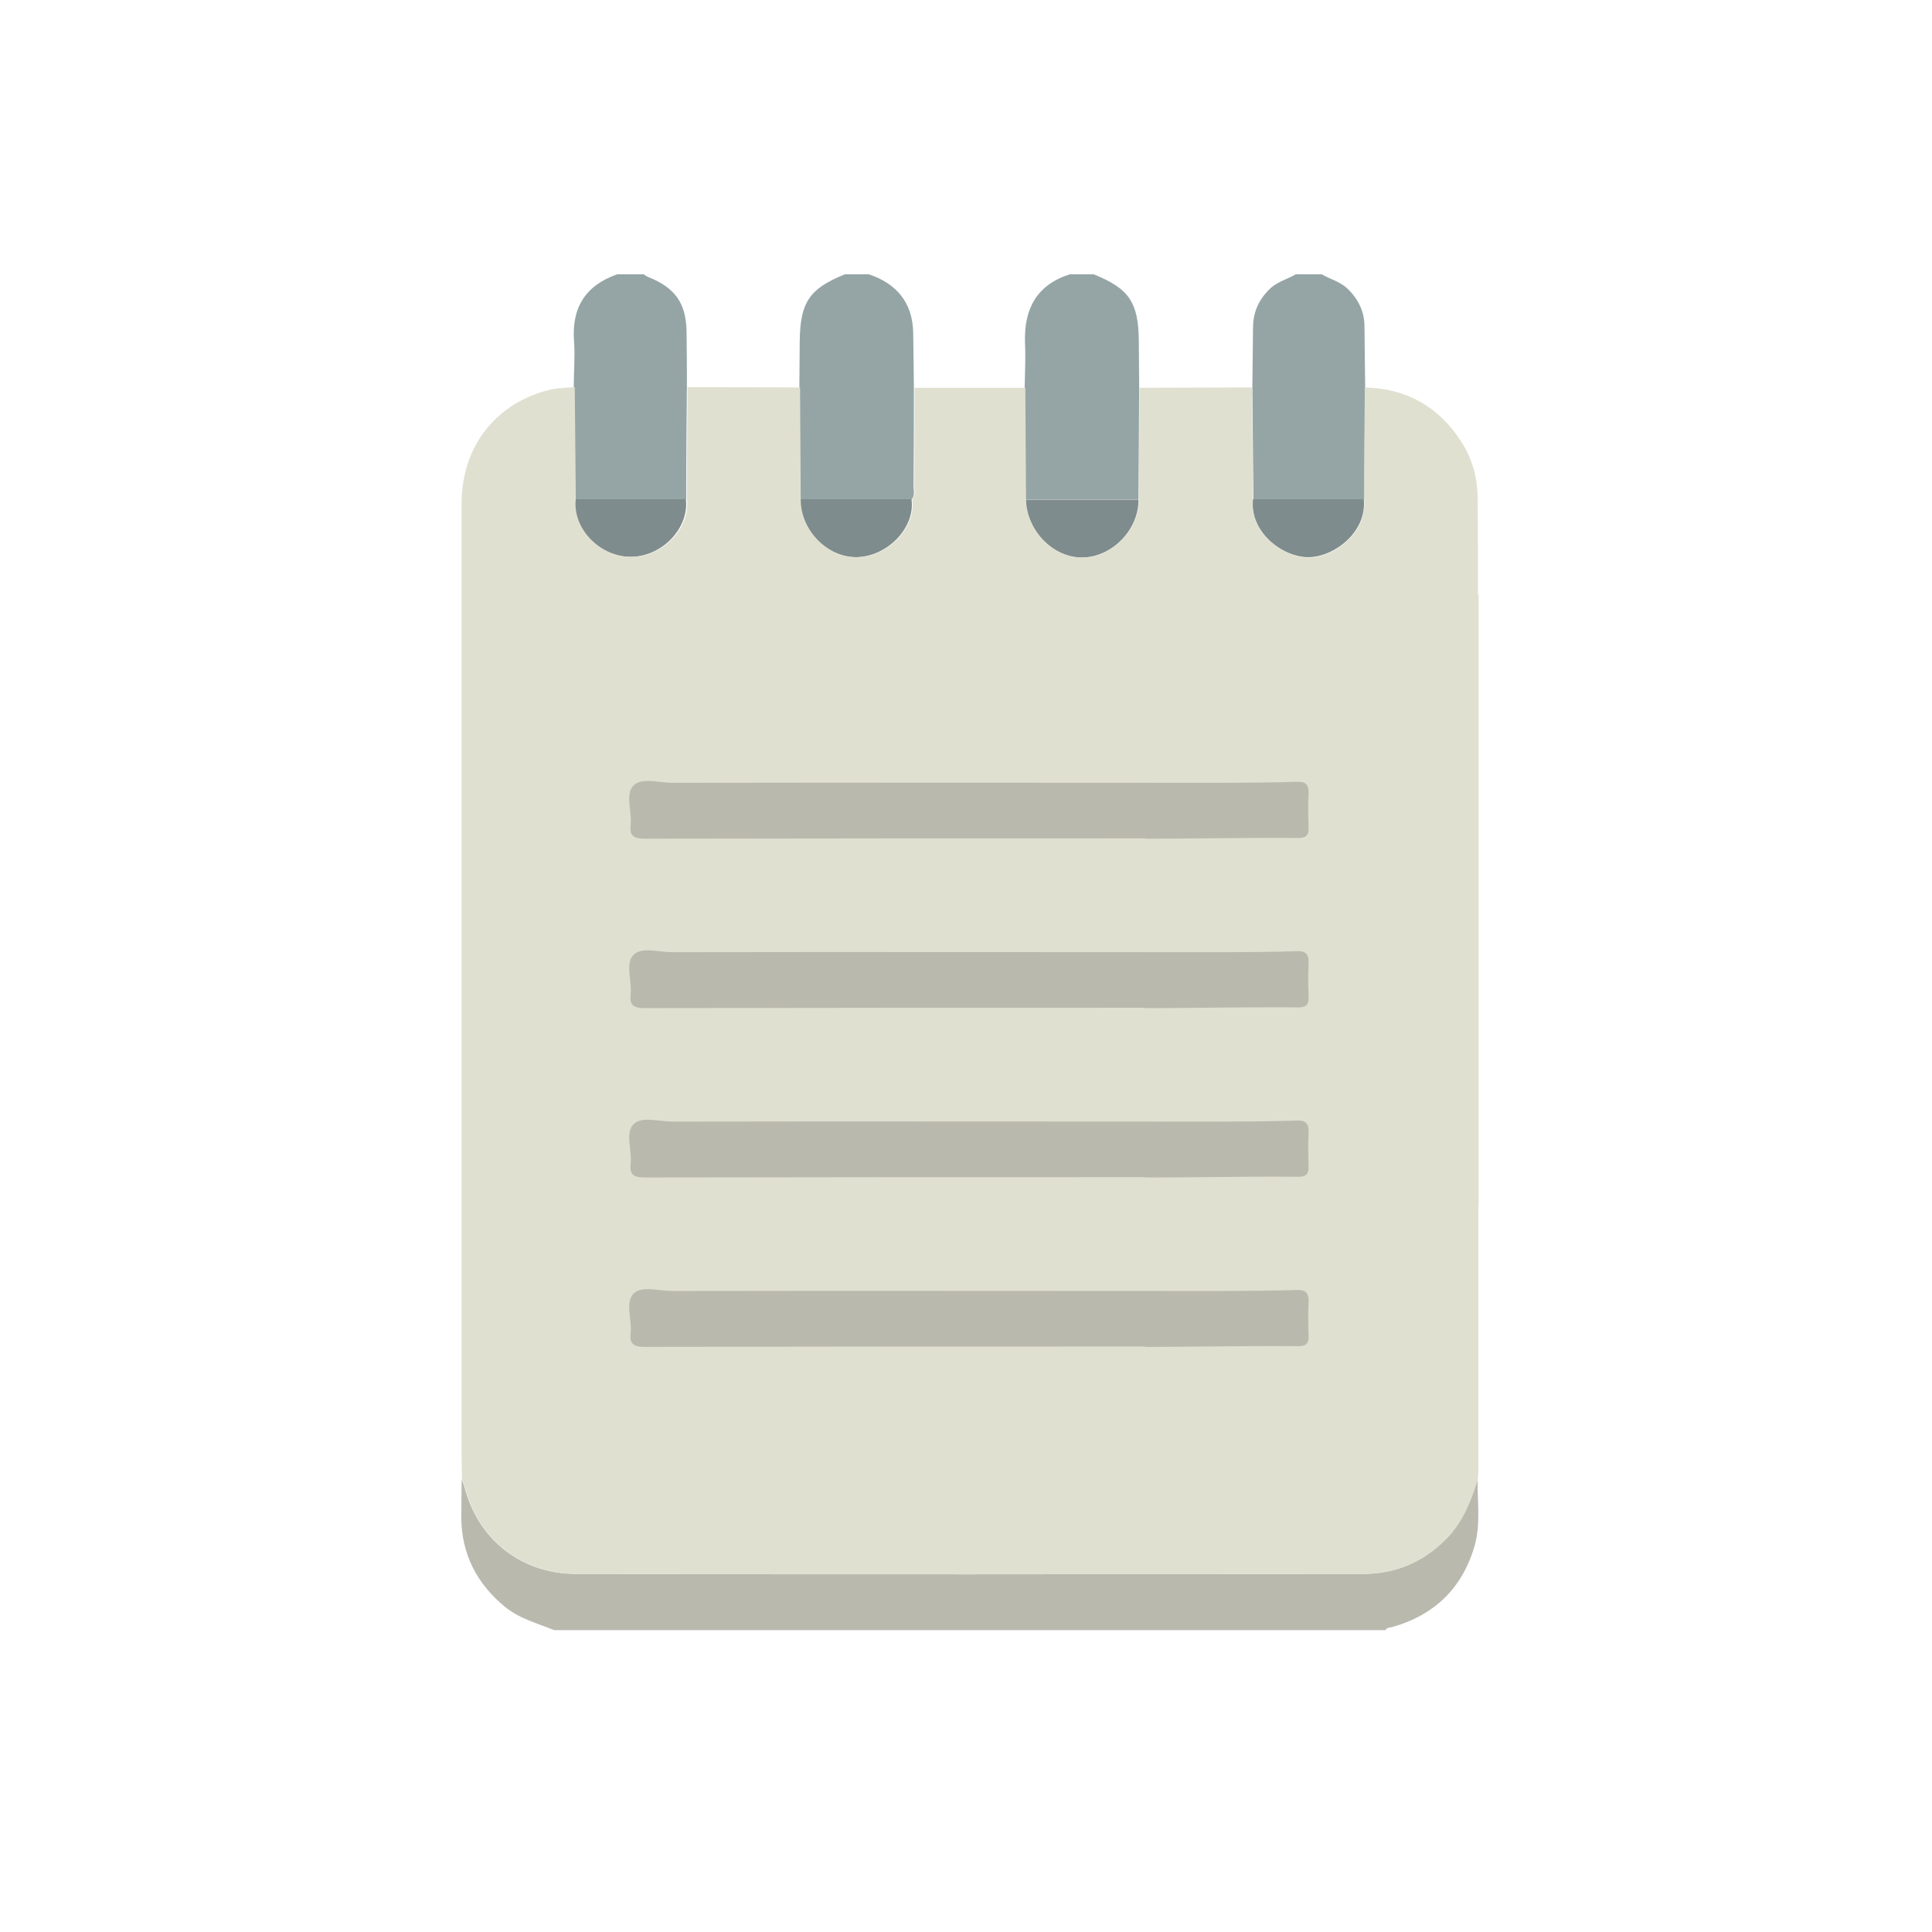 <?xml version="1.0" encoding="utf-8"?>
<!-- Generator: Adobe Illustrator 24.3.0, SVG Export Plug-In . SVG Version: 6.00 Build 0)  -->
<svg version="1.1" id="Layer_1" xmlns="http://www.w3.org/2000/svg" xmlns:xlink="http://www.w3.org/1999/xlink" x="0px" y="0px"
	 viewBox="0 0 560 560" enable-background="new 0 0 560 560" xml:space="preserve">
<path fill="#BAB9AE" d="M428.3,428.8c-0.1,6.3,0.9,12.8-0.8,19c-3.5,12.4-11.6,20.3-23.9,23.8c-0.7,0.2-1.6,0.1-2,0.9
	c-80.3,0-160.7,0-241,0c-4.9-2-10-3.3-14.3-6.8c-8.1-6.7-12.5-15.2-12.6-25.8c0-3.7,0.1-7.4,0.1-11.1c0.2,0.6,0.5,1.1,0.7,1.7
	c3.9,15.8,16.6,25.7,32.5,25.7c76.1,0.2,152.2,0.1,228.2,0c9.1,0,17.1-3.3,23.7-9.9C423.8,441.4,426.2,435.2,428.3,428.8z"/>
<path fill="#95A5A6" d="M310.1,79.5c2.3,0,4.6,0,6.9,0c10.4,4.2,13,8.2,13.1,19.5c0,4.4,0.1,8.9,0.1,13.3
	c-0.1,10.8-0.1,21.6-0.2,32.4c-10.9,0-21.8,0-32.8,0c-0.1-10.8-0.2-21.6-0.2-32.4c0.1-4.3,0.3-8.7,0.1-13
	C296.8,89.6,300.4,82.6,310.1,79.5z"/>
<path fill="#95A5A6" d="M244.9,79.5c2.3,0,4.6,0,6.9,0c8.1,2.7,12.7,8.2,12.9,16.9c0.1,5.4,0.1,10.7,0.2,16.1c0,9.4,0,18.9-0.1,28.3
	c0,1.4,0.5,2.8-0.6,4c-10.8,0-21.5,0-32.3,0c-0.1-10.8-0.1-21.6-0.2-32.4c0-4.4,0.1-8.9,0.1-13.3C231.9,87.7,234.5,83.7,244.9,79.5z
	"/>
<path fill="#95A5A6" d="M166.3,112.2c0-4.3,0.4-8.7,0.1-13c-0.8-9.8,3.1-16.4,12.5-19.7c2.6,0,5.1,0,7.7,0c0.4,0.3,0.8,0.6,1.3,0.8
	c7.8,3.1,11,7.6,11.1,15.9c0.1,5.4,0.1,10.7,0.1,16.1c-0.1,10.8-0.2,21.7-0.2,32.5c-10.7,0-21.5,0-32.2,0
	C166.5,133.9,166.4,123,166.3,112.2z"/>
<path fill="#95A5A6" d="M383.1,79.5c2.4,1.4,5.2,2.1,7.3,4c3.2,3,5.1,6.7,5.1,11.1c0.1,5.9,0.1,11.7,0.2,17.6
	c-0.1,10.8-0.2,21.7-0.2,32.5c-10.7,0-21.5,0-32.2,0c-0.1-10.8-0.2-21.7-0.3-32.5c0.1-5.9,0.1-11.7,0.2-17.6
	c0.1-4.5,1.9-8.1,5.1-11.1c2.1-1.9,4.9-2.6,7.3-4C377.9,79.5,380.5,79.5,383.1,79.5z"/>
<path fill="#7F8C8D" d="M330,144.8c0.1,8.8-7.7,16.7-16.3,16.8c-8.5,0.1-16.2-7.8-16.4-16.8C308.2,144.8,319.1,144.8,330,144.8z"/>
<path fill="#7F8C8D" d="M264.2,144.7c1.2,8.3-7.1,16.7-16,16.8c-8.7,0.1-16.4-8-16.3-16.8C242.7,144.7,253.4,144.7,264.2,144.7z"/>
<path fill="#7F8C8D" d="M198.8,144.7c1,8.3-6.8,16.7-16.1,16.7c-9.3,0-17.1-8.4-16.1-16.7C177.3,144.7,188.1,144.7,198.8,144.7z"/>
<path fill="#7F8C8D" d="M395.3,144.7c1,9.5-8.6,16.8-16.1,16.8c-7.6,0-17.1-7.4-16.1-16.8C373.8,144.7,384.6,144.7,395.3,144.7z"/>
<path fill="#95A4A5" d="M315.5,276c-5.1,5.6-10.4,11-16.1,16c-37.6,0-75.1,0-112.7,0.1c-3.3,0-4.3-1-4-4.1c0.4-3.9-1.7-8.9,0.9-11.4
	c2.4-2.3,7.3-0.7,11.1-0.7C235,276,275.2,276,315.5,276z"/>
<path fill="#95A4A5" d="M266.3,325.2c-2.3,2.5-4.6,5-6.9,7.5c-3,2.9-6.1,5.7-9.1,8.6c-21.2,0-42.4-0.1-63.6,0.1
	c-3.2,0-4.4-0.9-4-4.1c0.4-3.9-1.7-8.9,0.9-11.4c2.4-2.3,7.3-0.7,11.1-0.7C218.6,325.1,242.4,325.1,266.3,325.2z"/>
<path fill="#E0E0D1" d="M428.4,172.3c0-9.4,0-18.9-0.1-28.3c-0.1-5.7-1.6-11.1-4.7-15.9c-6.5-10.2-15.9-15.5-28-15.8
	c-0.1,10.8-0.2,21.7-0.2,32.5c1,9.5-8.6,16.8-16.1,16.8c-7.6,0-17.1-7.4-16.1-16.8c-0.1-10.8-0.2-21.7-0.3-32.5
	c-10.9,0-21.8,0.1-32.6,0.1c-0.1,10.8-0.1,21.6-0.2,32.4c0.1,8.8-7.7,16.7-16.3,16.8c-8.5,0.1-16.2-7.8-16.4-16.8
	c-0.1-10.8-0.1-21.6-0.2-32.4c-10.7,0-21.4,0-32.1,0c0,9.4,0,18.9-0.1,28.3c0,1.4,0.5,2.8-0.6,4c1.2,8.3-7.1,16.7-16,16.8
	c-8.7,0.1-16.4-8-16.3-16.8c-0.1-10.8-0.1-21.6-0.2-32.4c-10.9,0-21.8-0.1-32.6-0.1c-0.1,10.8-0.2,21.7-0.2,32.5
	c1,8.3-6.8,16.7-16.1,16.7c-9.3,0-17.1-8.4-16.1-16.7c-0.1-10.8-0.2-21.7-0.3-32.5c-2.2,0.2-4.4,0.2-6.5,0.6
	c-16.1,3.6-26.3,16.4-26.3,33.1c0,91.9,0,183.7,0,275.6c0,2.4,0.1,4.9,0.1,7.3c0.2,0.6,0.5,1.1,0.7,1.7
	c3.9,15.8,16.6,25.7,32.5,25.7c76.1,0.2,152.2,0.1,228.2,0c9.1,0,17.1-3.3,23.7-9.9c5-4.9,7.4-11.2,9.4-17.6c0-0.6,0.1-1.3,0.1-1.9
	c0-25.8,0-51.5,0-77.3h0.1V172.3z"/>
<path fill="#BAB9AE" d="M375.9,226.6c-5,0.2-15.9,0.3-21.7,0.3c-53.1,0-106.3-0.1-159.4,0c-3.8,0-8.7-1.6-11.1,0.7
	c-2.6,2.5-0.5,7.5-0.9,11.4c-0.4,3.1,0.7,4.1,4,4.1c48.4-0.1,96.7-0.1,145.1-0.1c0,0-0.1,0.1-0.1,0.1c4.1,0,9.9,0,16.1-0.1
	c0.2,0,0.5,0,0.7,0c0,0,0,0,0,0c10.1-0.1,21.2-0.2,27.7-0.1c2.4,0,3.1-0.9,3-3.1c-0.1-3.2-0.2-6.4,0-9.6
	C379.4,227.5,378.6,226.5,375.9,226.6z"/>
<path fill="#BAB9AE" d="M375.9,275.7c-5,0.2-15.9,0.3-21.7,0.3c-53.1,0-106.3-0.1-159.4,0c-3.8,0-8.7-1.6-11.1,0.7
	c-2.6,2.5-0.5,7.5-0.9,11.4c-0.4,3.1,0.7,4.1,4,4.1c48.4-0.1,96.7-0.1,145.1-0.1c0,0-0.1,0.1-0.1,0.1c4.1,0,9.9,0,16.1-0.1
	c0.2,0,0.5,0,0.7,0c0,0,0,0,0,0c10.1-0.1,21.2-0.2,27.7-0.1c2.4,0,3.1-0.9,3-3.1c-0.1-3.2-0.2-6.4,0-9.6
	C379.4,276.6,378.6,275.6,375.9,275.7z"/>
<path fill="#BAB9AE" d="M375.9,324.8c-5,0.2-15.9,0.3-21.7,0.3c-53.1,0-106.3-0.1-159.4,0c-3.8,0-8.7-1.6-11.1,0.7
	c-2.6,2.5-0.5,7.5-0.9,11.4c-0.4,3.1,0.7,4.1,4,4.1c48.4-0.1,96.7-0.1,145.1-0.1c0,0-0.1,0.1-0.1,0.1c4.1,0,9.9,0,16.1-0.1
	c0.2,0,0.5,0,0.7,0c0,0,0,0,0,0c10.1-0.1,21.2-0.2,27.7-0.1c2.4,0,3.1-0.9,3-3.1c-0.1-3.2-0.2-6.4,0-9.6
	C379.4,325.7,378.6,324.7,375.9,324.8z"/>
<path fill="#BAB9AE" d="M375.9,373.9c-5,0.2-15.9,0.3-21.7,0.3c-53.1,0-106.3-0.1-159.4,0c-3.8,0-8.7-1.6-11.1,0.7
	c-2.6,2.5-0.5,7.5-0.9,11.4c-0.4,3.1,0.7,4.1,4,4.1c48.4-0.1,96.7-0.1,145.1-0.1c0,0-0.1,0.1-0.1,0.1c4.1,0,9.9,0,16.1-0.1
	c0.2,0,0.5,0,0.7,0c0,0,0,0,0,0c10.1-0.1,21.2-0.2,27.7-0.1c2.4,0,3.1-0.9,3-3.1c-0.1-3.2-0.2-6.4,0-9.6
	C379.4,374.9,378.6,373.8,375.9,373.9z"/>
<g id="Layer_2_2_">
</g>
</svg>
